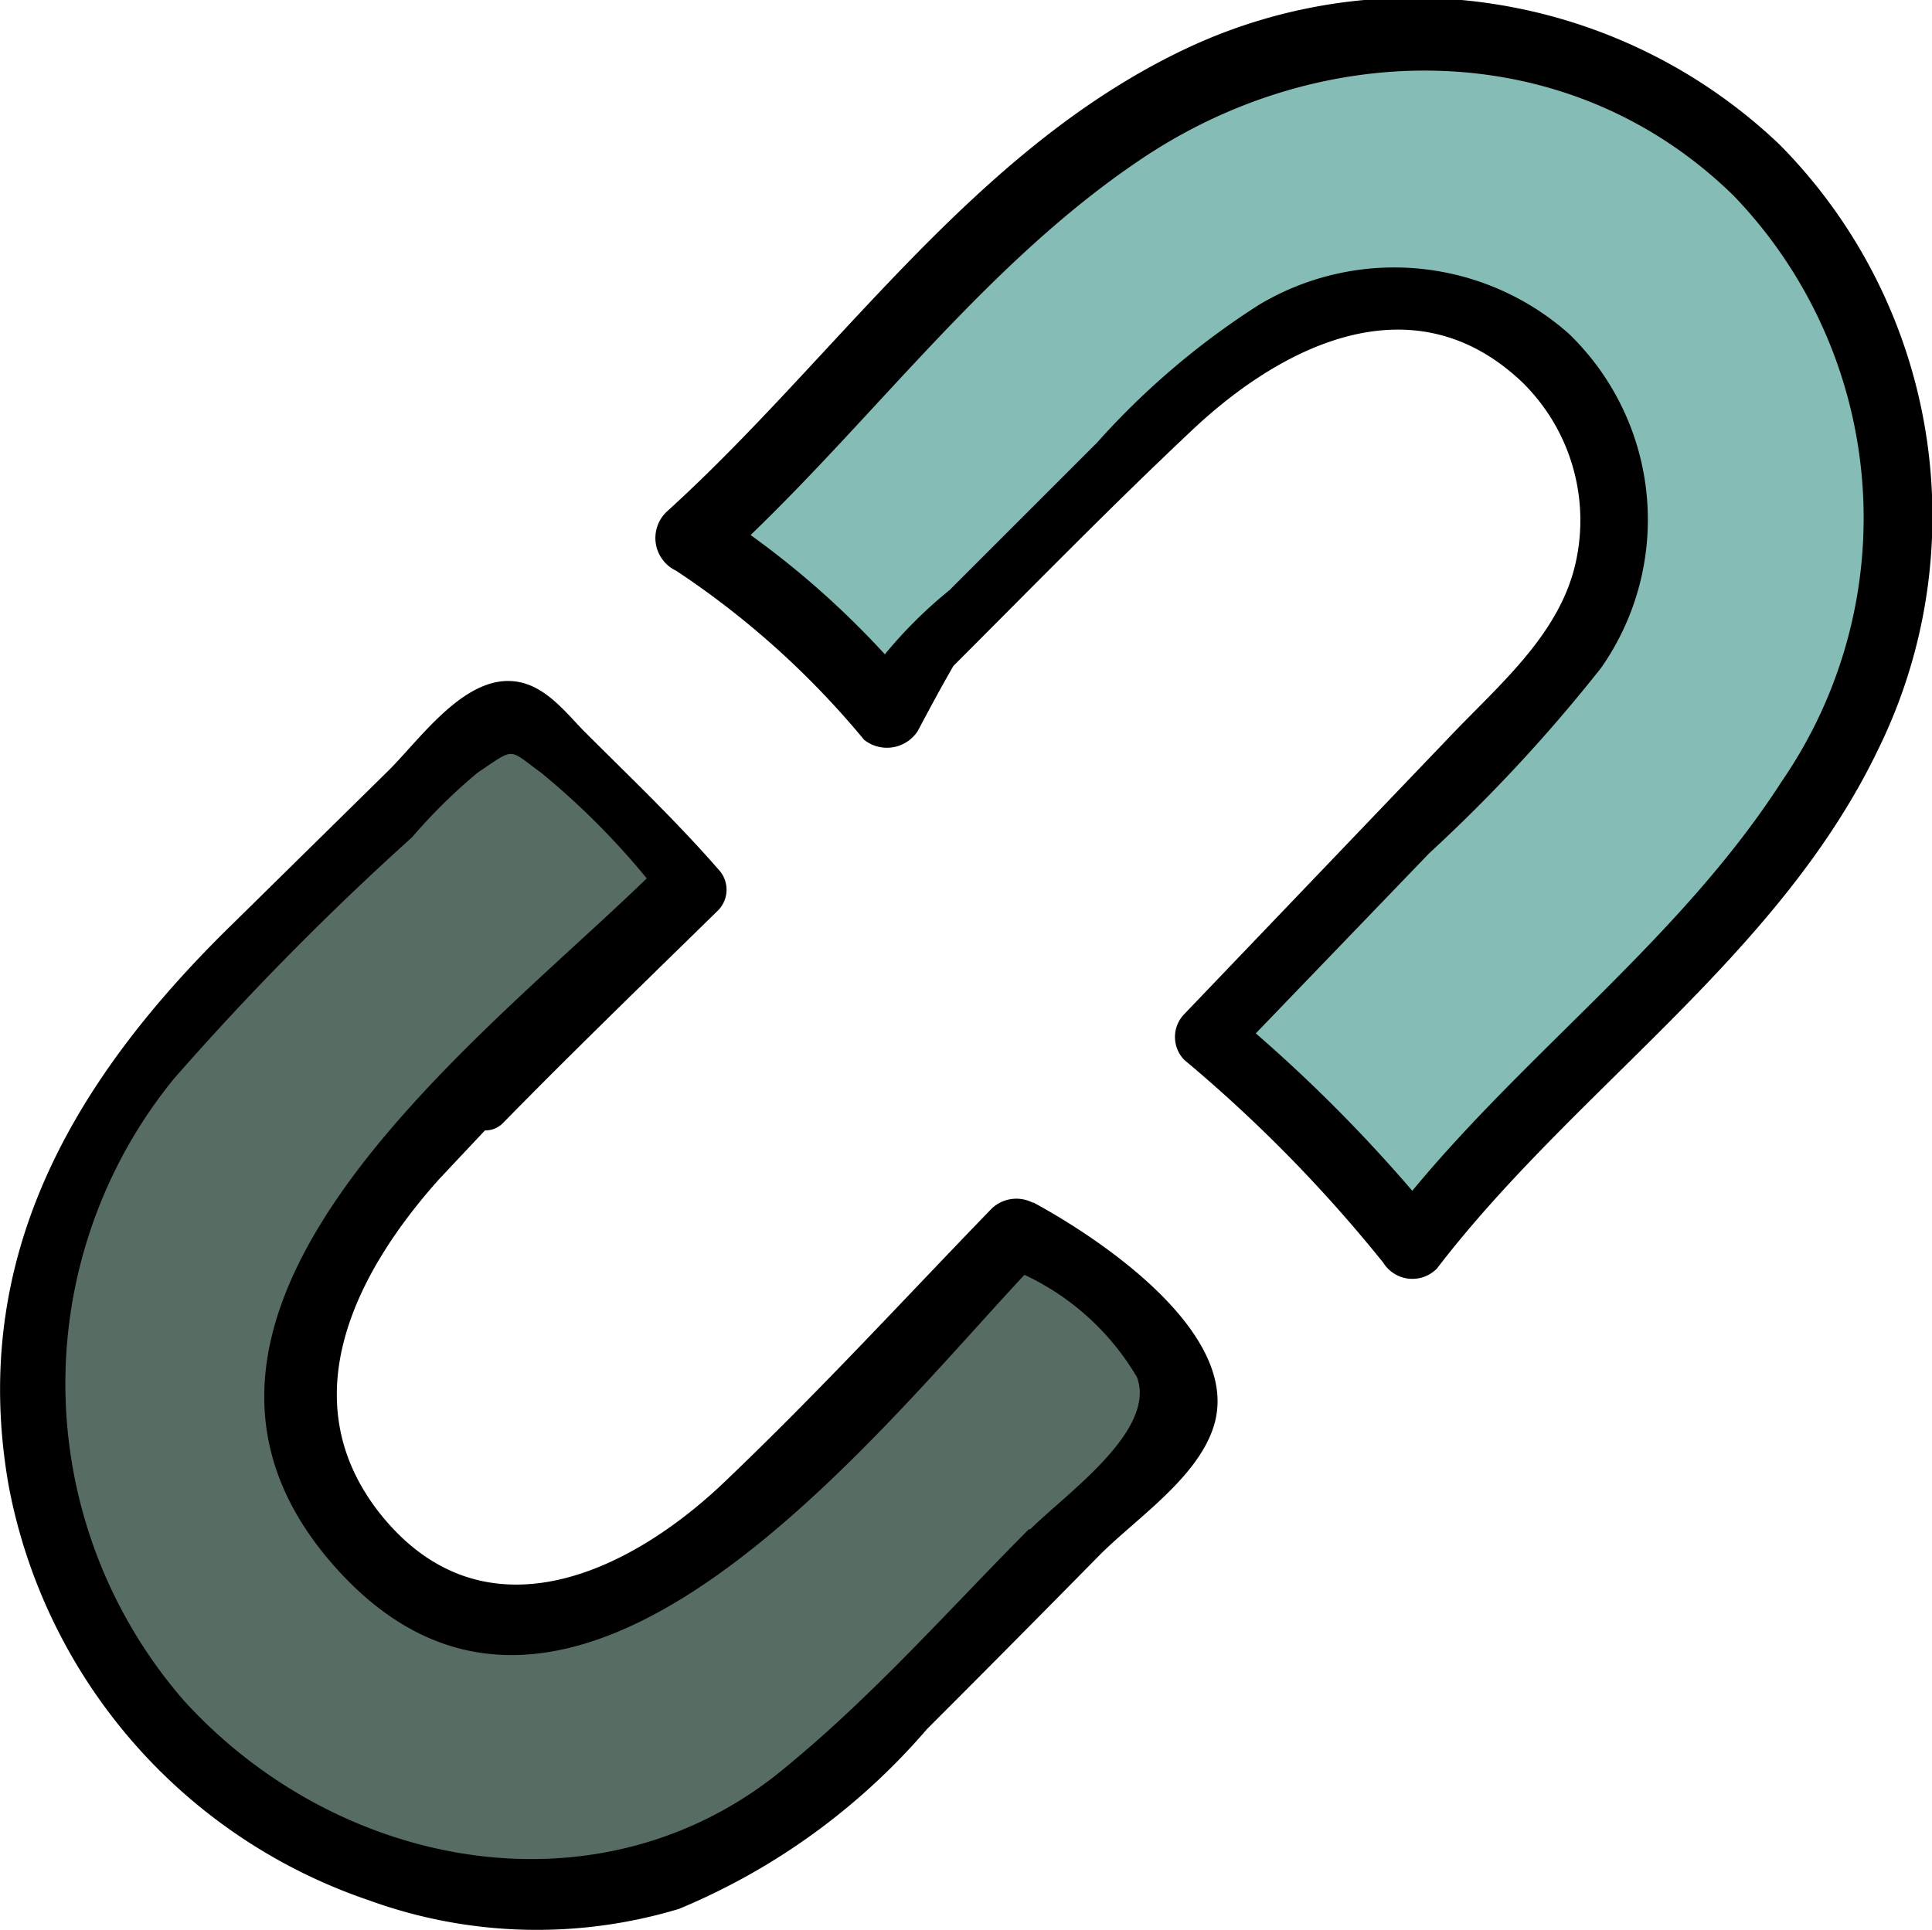 <svg id="레이어_1" data-name="레이어 1" xmlns="http://www.w3.org/2000/svg" viewBox="0 0 40 39.97">
  <defs>
    <style>
      .cls-1 {
        fill: #576d64;
      }

      .cls-1, .cls-2, .cls-3 {
        fill-rule: evenodd;
      }

      .cls-2 {
        fill: #86bcb6;
      }
    </style>
  </defs>
  <title>1</title>
  <g>
    <polygon class="cls-1" points="10.49 14.43 14.17 18.23 8.94 23.57 6.19 27.74 6.64 31.35 9.2 33.39 11.92 33.39 15.76 31.06 21.19 25.58 24.17 27.74 24.48 29.66 21.48 32.74 15.09 38.5 11.38 39.23 7.88 38.5 4.54 37.36 1.93 33.88 0.83 29.98 0.83 26.83 2.46 22.99 5.67 19.54 10.49 14.43"/>
    <polygon class="cls-2" points="14.17 11.22 18.2 14.55 23.73 8.72 27.86 6.14 30.52 6.5 32.81 8.36 33.67 10.35 32.81 13.06 30.84 15.64 25.21 21.54 29.48 25.58 36.76 17.8 39.39 12.1 39.1 8.66 37.7 5 35.02 2.47 30.22 0.9 26.78 0.9 21.19 3.7 14.17 11.22"/>
    <path class="cls-1" d="M3.42,21.37a104.74,104.74,0,0,0-2,11.79c-.08.84,1.36,1,1.48.17.59-3.89,1-7.8,1.62-11.68C4.64,20.93,3.58,20.64,3.42,21.37Z" transform="translate(0 0)"/>
    <path class="cls-1" d="M6.43,17.84c-.86,5.91-1.88,11.79-3,17.66-.17.9,1.21,1.25,1.38.35,1.13-5.93,2-11.9,2.59-17.91C7.45,17.4,6.51,17.29,6.43,17.84Z" transform="translate(0 0)"/>
    <path class="cls-1" d="M8.93,16.06c-.1,1.38-.21,2.76-.37,4.14a10.75,10.75,0,0,0-.17,3,.54.54,0,0,0,1,.11,9.76,9.76,0,0,0,.46-3.23c.1-1.35.16-2.69.22-4C10.09,15.3,9,15.34,8.93,16.06Z" transform="translate(0 0)"/>
    <path class="cls-1" d="M7.18,32.68c-.16.87-.3,1.75-.4,2.63a6,6,0,0,0,0,2.45.57.57,0,0,0,1.1,0,7.16,7.16,0,0,0,.24-2.17c.07-.87.17-1.72.31-2.57S7.34,31.86,7.18,32.68Z" transform="translate(0 0)"/>
    <path class="cls-1" d="M11.59,15.9l-.28,1.91a7.27,7.27,0,0,0-.19,1.79.56.56,0,0,0,1.1.13A7.51,7.51,0,0,0,12.5,18c.08-.59.15-1.18.22-1.77S11.7,15.15,11.59,15.9Z" transform="translate(0 0)"/>
    <path class="cls-1" d="M10.28,33.81c-.29,1.66-.88,3.73-.62,5.41a.59.59,0,0,0,1.15.13A11.22,11.22,0,0,0,11.07,37c.08-1,.18-1.92.31-2.88C11.47,33.38,10.41,33.08,10.28,33.81Z" transform="translate(0 0)"/>
    <path class="cls-1" d="M13.94,32.59c-.2,1.08-.37,2.16-.5,3.25a6.93,6.93,0,0,0-.07,2.72c.12.41.8.54,1,.1a7.8,7.8,0,0,0,.36-2.46c.08-1.11.22-2.22.38-3.32.1-.74-1-1.05-1.16-.29Z" transform="translate(0 0)"/>
    <path class="cls-1" d="M16.87,29.52c-.18,2.12-.42,4.25-.48,6.37,0,1,1.46.94,1.54,0,.19-2.11.2-4.24.27-6.36C18.23,28.62,16.94,28.68,16.87,29.52Z" transform="translate(0 0)"/>
    <path class="cls-1" d="M20.94,26.76c-.08-.8-1.32-.8-1.27,0,.12,2.11-.14,4.27,0,6.37A.67.67,0,0,0,21,33.3,22.07,22.07,0,0,0,20.94,26.76Z" transform="translate(0 0)"/>
    <path class="cls-1" d="M24.12,28.84,24,27.26a.59.59,0,0,0-1.18,0l.06,1.58a5.78,5.78,0,0,0,.13,1.5.56.56,0,0,0,1.07,0A5.38,5.38,0,0,0,24.12,28.84Z" transform="translate(0 0)"/>
    <path class="cls-2" d="M18.47,11.72l-.15-3.18a.57.57,0,0,0-1.14,0c0,1.06,0,2.12,0,3.18a10.5,10.5,0,0,0,.17,2.86.56.56,0,0,0,1.07,0A10.22,10.22,0,0,0,18.47,11.72Z" transform="translate(0 0)"/>
    <path class="cls-2" d="M21.88,8.19C21.77,7.12,21.62,6,21.47,5c-.11-.71-1.23-.71-1.14,0,.13,1.06.25,2.14.33,3.21a12.22,12.22,0,0,0,.32,2.9.52.52,0,0,0,1,0A9.49,9.49,0,0,0,21.88,8.19Z" transform="translate(0 0)"/>
    <path class="cls-2" d="M24.78,2.13c-.07-.67-1.1-.66-1.05,0,.07,1,.13,2.05.17,3.07A12.27,12.27,0,0,0,24.09,8a.53.53,0,0,0,1,0C25.47,6.17,25,3.94,24.78,2.13Z" transform="translate(0 0)"/>
    <path class="cls-2" d="M26.83,21.68c0-.36,0-.72,0-1.08a.53.53,0,0,0-1.06,0l0,1.08a2,2,0,0,0,.13,1,.51.51,0,0,0,.87,0A2.18,2.18,0,0,0,26.83,21.68Z" transform="translate(0 0)"/>
    <path class="cls-2" d="M28.44,3.69c0-.91-.08-1.82-.14-2.73a.53.53,0,0,0-1.06,0c0,.91.05,1.82.05,2.73a5.33,5.33,0,0,0,.2,2.22.45.45,0,0,0,.77,0A4.66,4.66,0,0,0,28.44,3.69Z" transform="translate(0 0)"/>
    <path class="cls-2" d="M30.16,21.4c-.05-1.34-.11-2.68-.19-4a.55.55,0,0,0-1.09,0c0,1.25,0,2.5,0,3.75A8.36,8.36,0,0,0,29,24.51c.14.37.74.54.94.1A7.36,7.36,0,0,0,30.16,21.4Z" transform="translate(0 0)"/>
    <path class="cls-2" d="M32.14,4.23c-.12-1.1-.26-2.18-.4-3.27-.08-.56-.93-.56-.9,0,.06,1.09.12,2.18.19,3.27a9.79,9.79,0,0,0,.37,2.92.47.47,0,0,0,.9,0A9.59,9.59,0,0,0,32.14,4.23Z" transform="translate(0 0)"/>
    <path class="cls-2" d="M33.1,13.9c-.08-.72-1.19-.71-1.14,0,.09,1.3.14,2.59.15,3.89a14.07,14.07,0,0,0,.17,3.5.61.61,0,0,0,1.17,0C34,19.06,33.34,16.17,33.1,13.9Z" transform="translate(0 0)"/>
    <path class="cls-2" d="M35.22,2.13c-.09-.53-.92-.54-.86,0,.52,4.88.55,9.94,1.37,14.77.11.6,1,.38,1-.16.17-4.82-.79-9.87-1.53-14.63Z" transform="translate(0 0)"/>
    <path class="cls-2" d="M38.35,5.14c-.12-.53-.89-.28-.8.24.49,2.65.48,5.42,1,8,.12.54.85.33.89-.14C39.68,10.66,38.91,7.68,38.35,5.14Z" transform="translate(0 0)"/>
    <path class="cls-3" d="M36.85,3a11,11,0,0,0-12.28-2c-4.42,2.08-7.24,6.4-10.77,9.6A.75.75,0,0,0,14,11.82a17.77,17.77,0,0,1,3.89,3.5A.76.76,0,0,0,19,15.14c.25-.47.49-.92.74-1.35,1.64-1.64,3.26-3.3,4.95-4.89,1.88-1.77,4.58-3.1,6.81-1a4,4,0,0,1,1.14,3.67c-.3,1.52-1.57,2.58-2.59,3.65L24.52,21a.68.68,0,0,0,0,.95,29.74,29.74,0,0,1,4.12,4.2.71.71,0,0,0,1.11.12c2.85-3.72,7.08-6.46,9.14-10.76A10.94,10.94,0,0,0,36.85,3ZM21.39,24.9c1.39.75,4.3,2.7,3.75,4.6-.32,1.09-1.6,1.93-2.37,2.7Q21,34,19.19,35.81a13.7,13.7,0,0,1-5.13,3.72,10.18,10.18,0,0,1-6.43-.18A11.27,11.27,0,0,1,.18,30.77C-.66,26,1.56,22.3,4.85,19.1L8,16c.61-.59,1.43-1.78,2.38-1.89.74-.08,1.2.49,1.68,1C13,16.05,14,17,14.87,18a.61.61,0,0,1,0,.85c-1.49,1.46-3,2.92-4.45,4.4a.51.51,0,0,1-.38.16l-.94,1C7.36,26.35,6,29,7.88,31.36,10,34,13,32.6,15,30.69s3.7-3.77,5.53-5.66a.74.74,0,0,1,.86-.12Zm-.09,6.77c-1.63,1.64-3.19,3.41-5,4.9-3.79,3.2-9.27,2.19-12.49-1.35A10,10,0,0,1,3.6,22.34a59.4,59.4,0,0,1,4.93-5A11.38,11.38,0,0,1,9.89,16c.79-.53.62-.5,1.31,0a15.63,15.63,0,0,1,2.19,2.19C9.86,21.62,2.22,27.28,7,32.52s10.92-2.59,14.21-6.12a5.32,5.32,0,0,1,2.33,2.12c.41,1.11-1.48,2.42-2.21,3.15ZM36.89,16.18c-2.07,3.22-5.23,5.55-7.65,8.48A31.35,31.35,0,0,0,26,21.4l3.59-3.73a33.12,33.12,0,0,0,3.56-3.84,5.35,5.35,0,0,0-.67-6.92,5.45,5.45,0,0,0-6.41-.6,16.07,16.07,0,0,0-3.36,2.86l-3.05,3.05a9.36,9.36,0,0,0-1.34,1.33,18.13,18.13,0,0,0-2.78-2.47c2.68-2.58,4.95-5.67,8.05-7.76,3.8-2.58,8.91-2.6,12.31.74A9.62,9.62,0,0,1,36.89,16.18Z" transform="translate(0 0)"/>
    <path class="cls-1" d="M22.06,18.23" transform="translate(0 0)"/>
  </g>
</svg>
